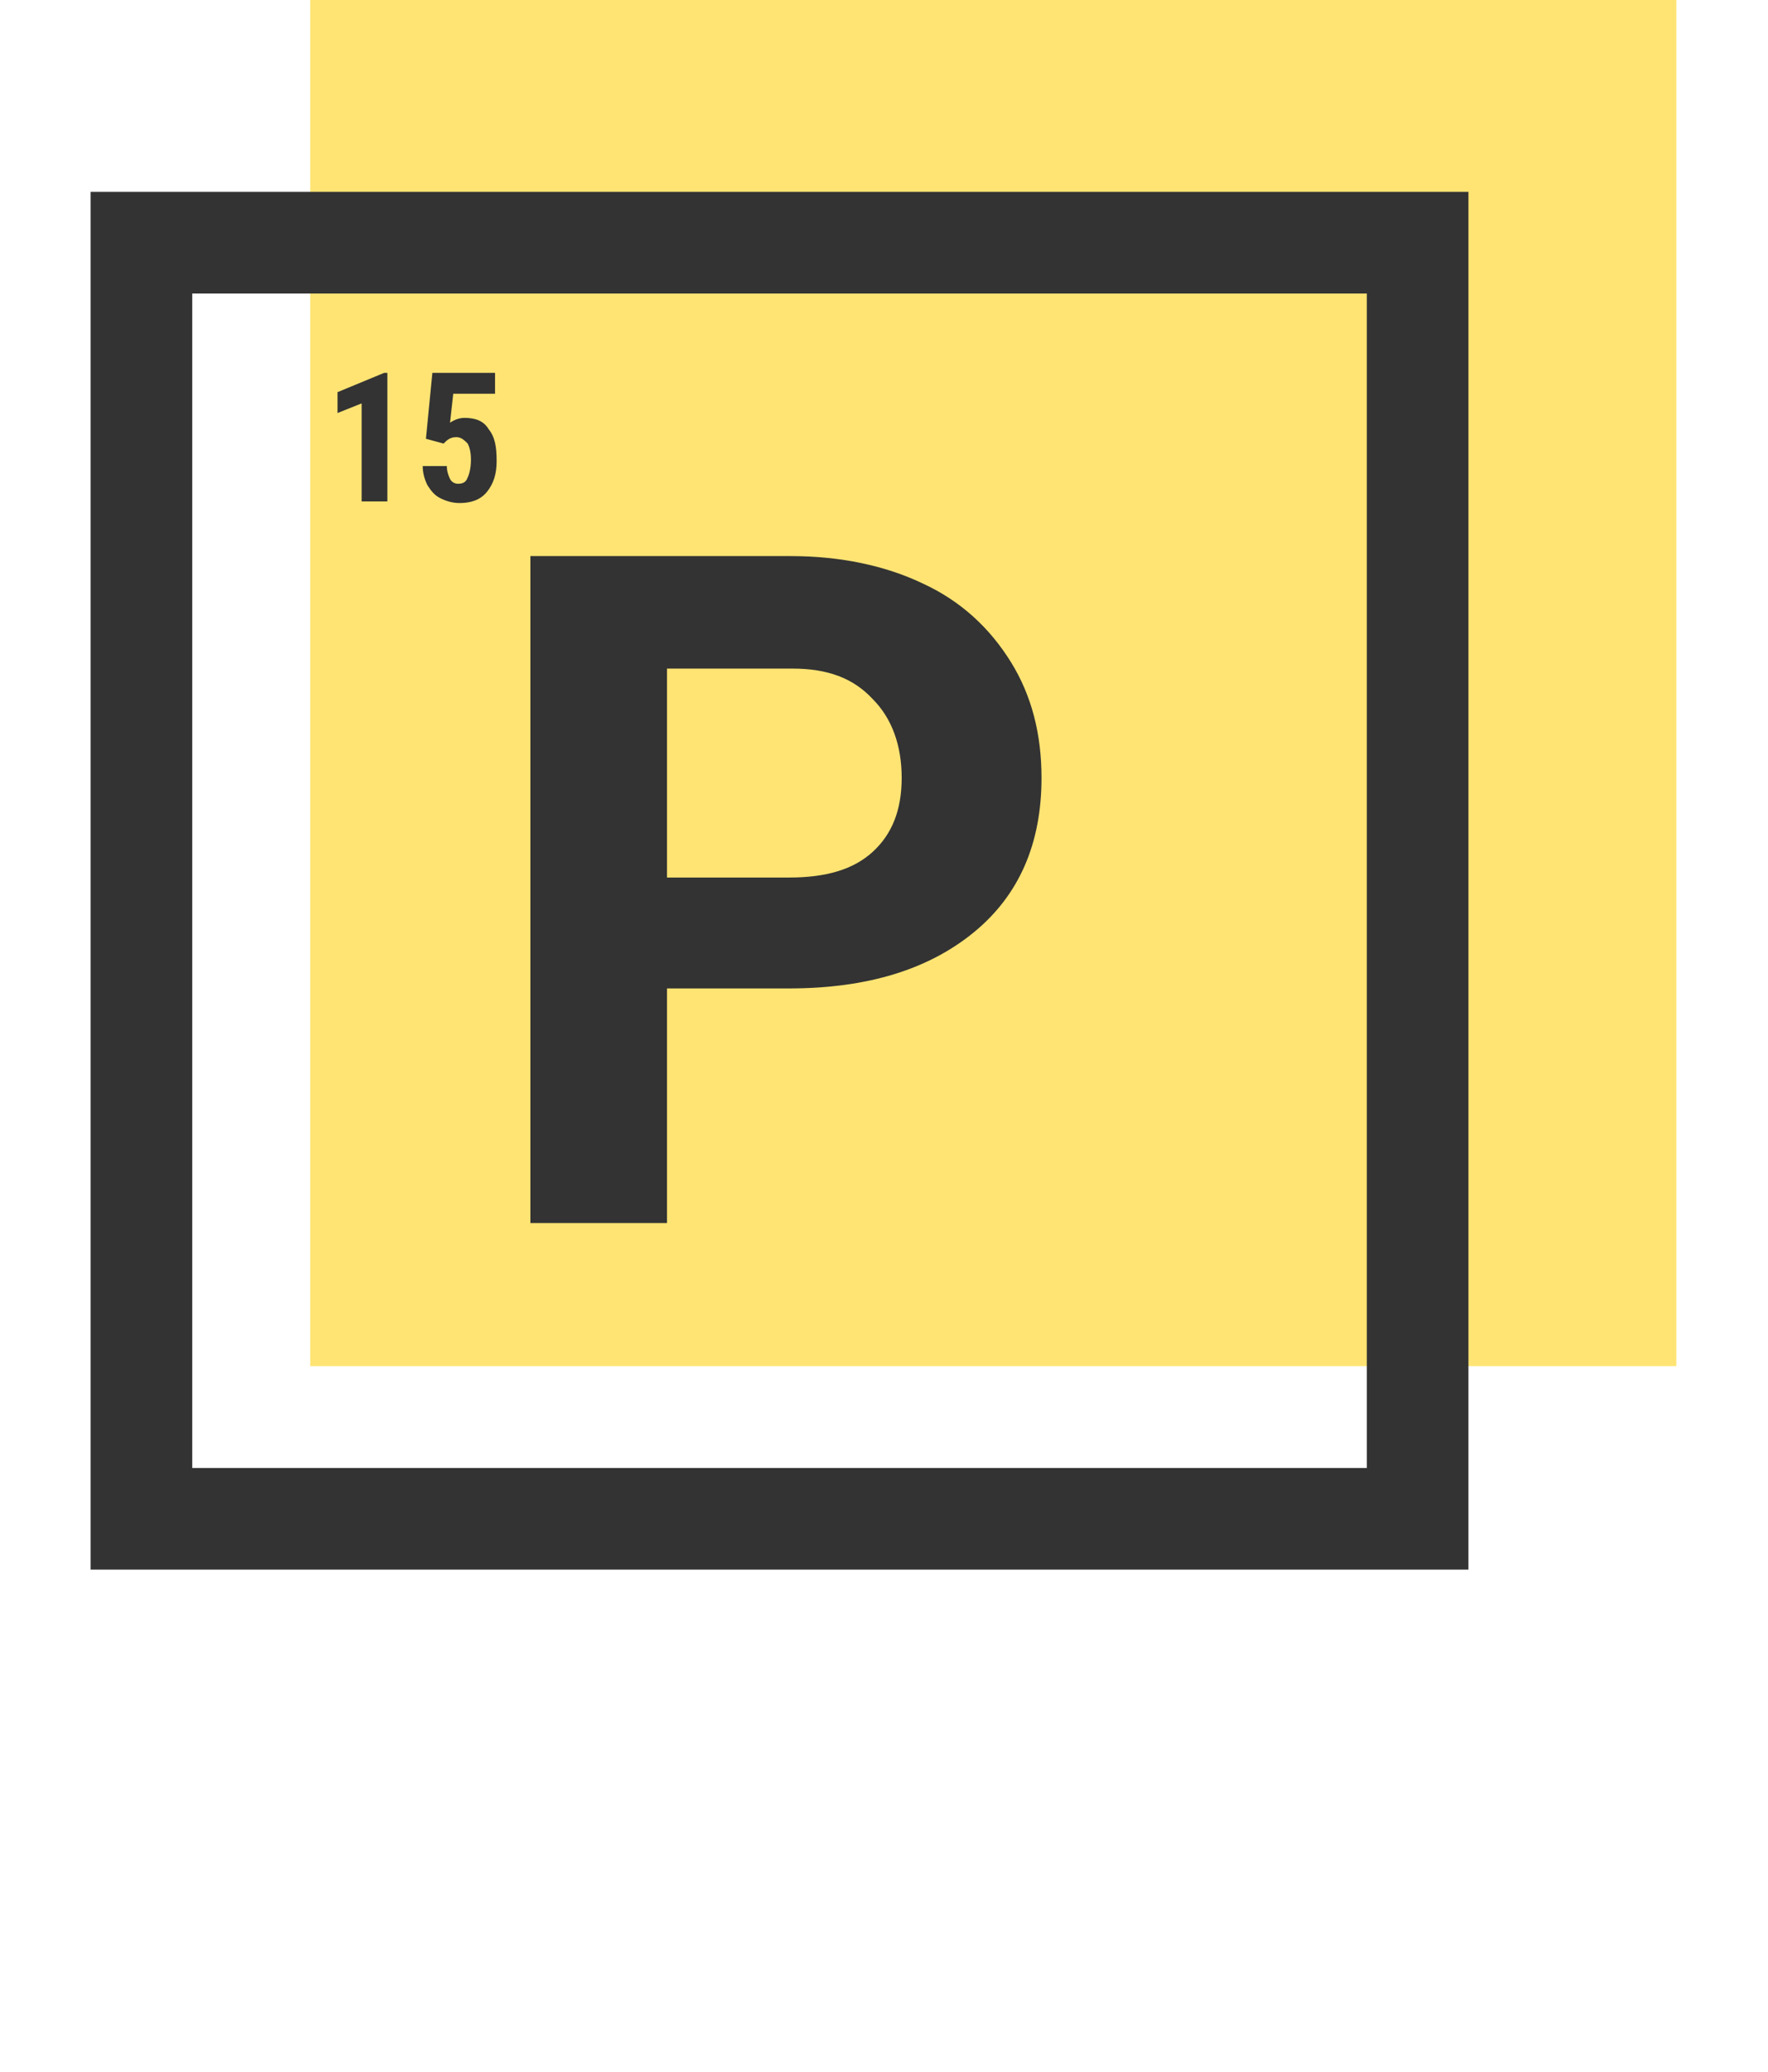 <svg xmlns="http://www.w3.org/2000/svg" xml:space="preserve" viewBox="0 0 110 128.9"><path fill="#FFE473" d="M19.3 0h85v85h-85z"></path><path fill="none" stroke="#333" stroke-linecap="square" stroke-miterlimit="10" stroke-width="6.323" d="M8.8 15.1h79.4v79.4H8.8z"></path><path fill="#333" d="M41.5 61.5v14.6H33V34.6h16.2c3.1 0 5.9.6 8.2 1.7 2.4 1.1 4.2 2.8 5.5 4.9 1.3 2.1 1.9 4.5 1.9 7.2 0 4.1-1.4 7.3-4.2 9.6-2.8 2.3-6.6 3.5-11.5 3.5h-7.6zm0-6.9h7.6c2.3 0 4-.5 5.2-1.6 1.2-1.1 1.8-2.6 1.8-4.6 0-2-.6-3.7-1.8-4.9-1.2-1.3-2.8-1.9-5-1.9h-7.8v13zM24.1 31.2h-1.6v-6.1l-1.5.6v-1.3l2.9-1.2h.2v8zM26.5 27.3l.4-4.1h3.9v1.3h-2.6l-.2 1.8c.3-.2.6-.3.9-.3.7 0 1.2.2 1.5.7.4.5.5 1.1.5 2 0 .8-.2 1.4-.6 1.9-.4.5-1 .7-1.7.7-.4 0-.8-.1-1.2-.3-.4-.2-.6-.5-.8-.8-.2-.4-.3-.8-.3-1.2h1.5c0 .3.1.6.2.8.1.2.3.3.5.3.3 0 .5-.1.6-.4.1-.2.2-.6.2-1.1 0-.5-.1-.8-.2-1-.2-.2-.4-.4-.7-.4-.3 0-.5.1-.7.3l-.1.1-1.1-.3z"></path></svg>